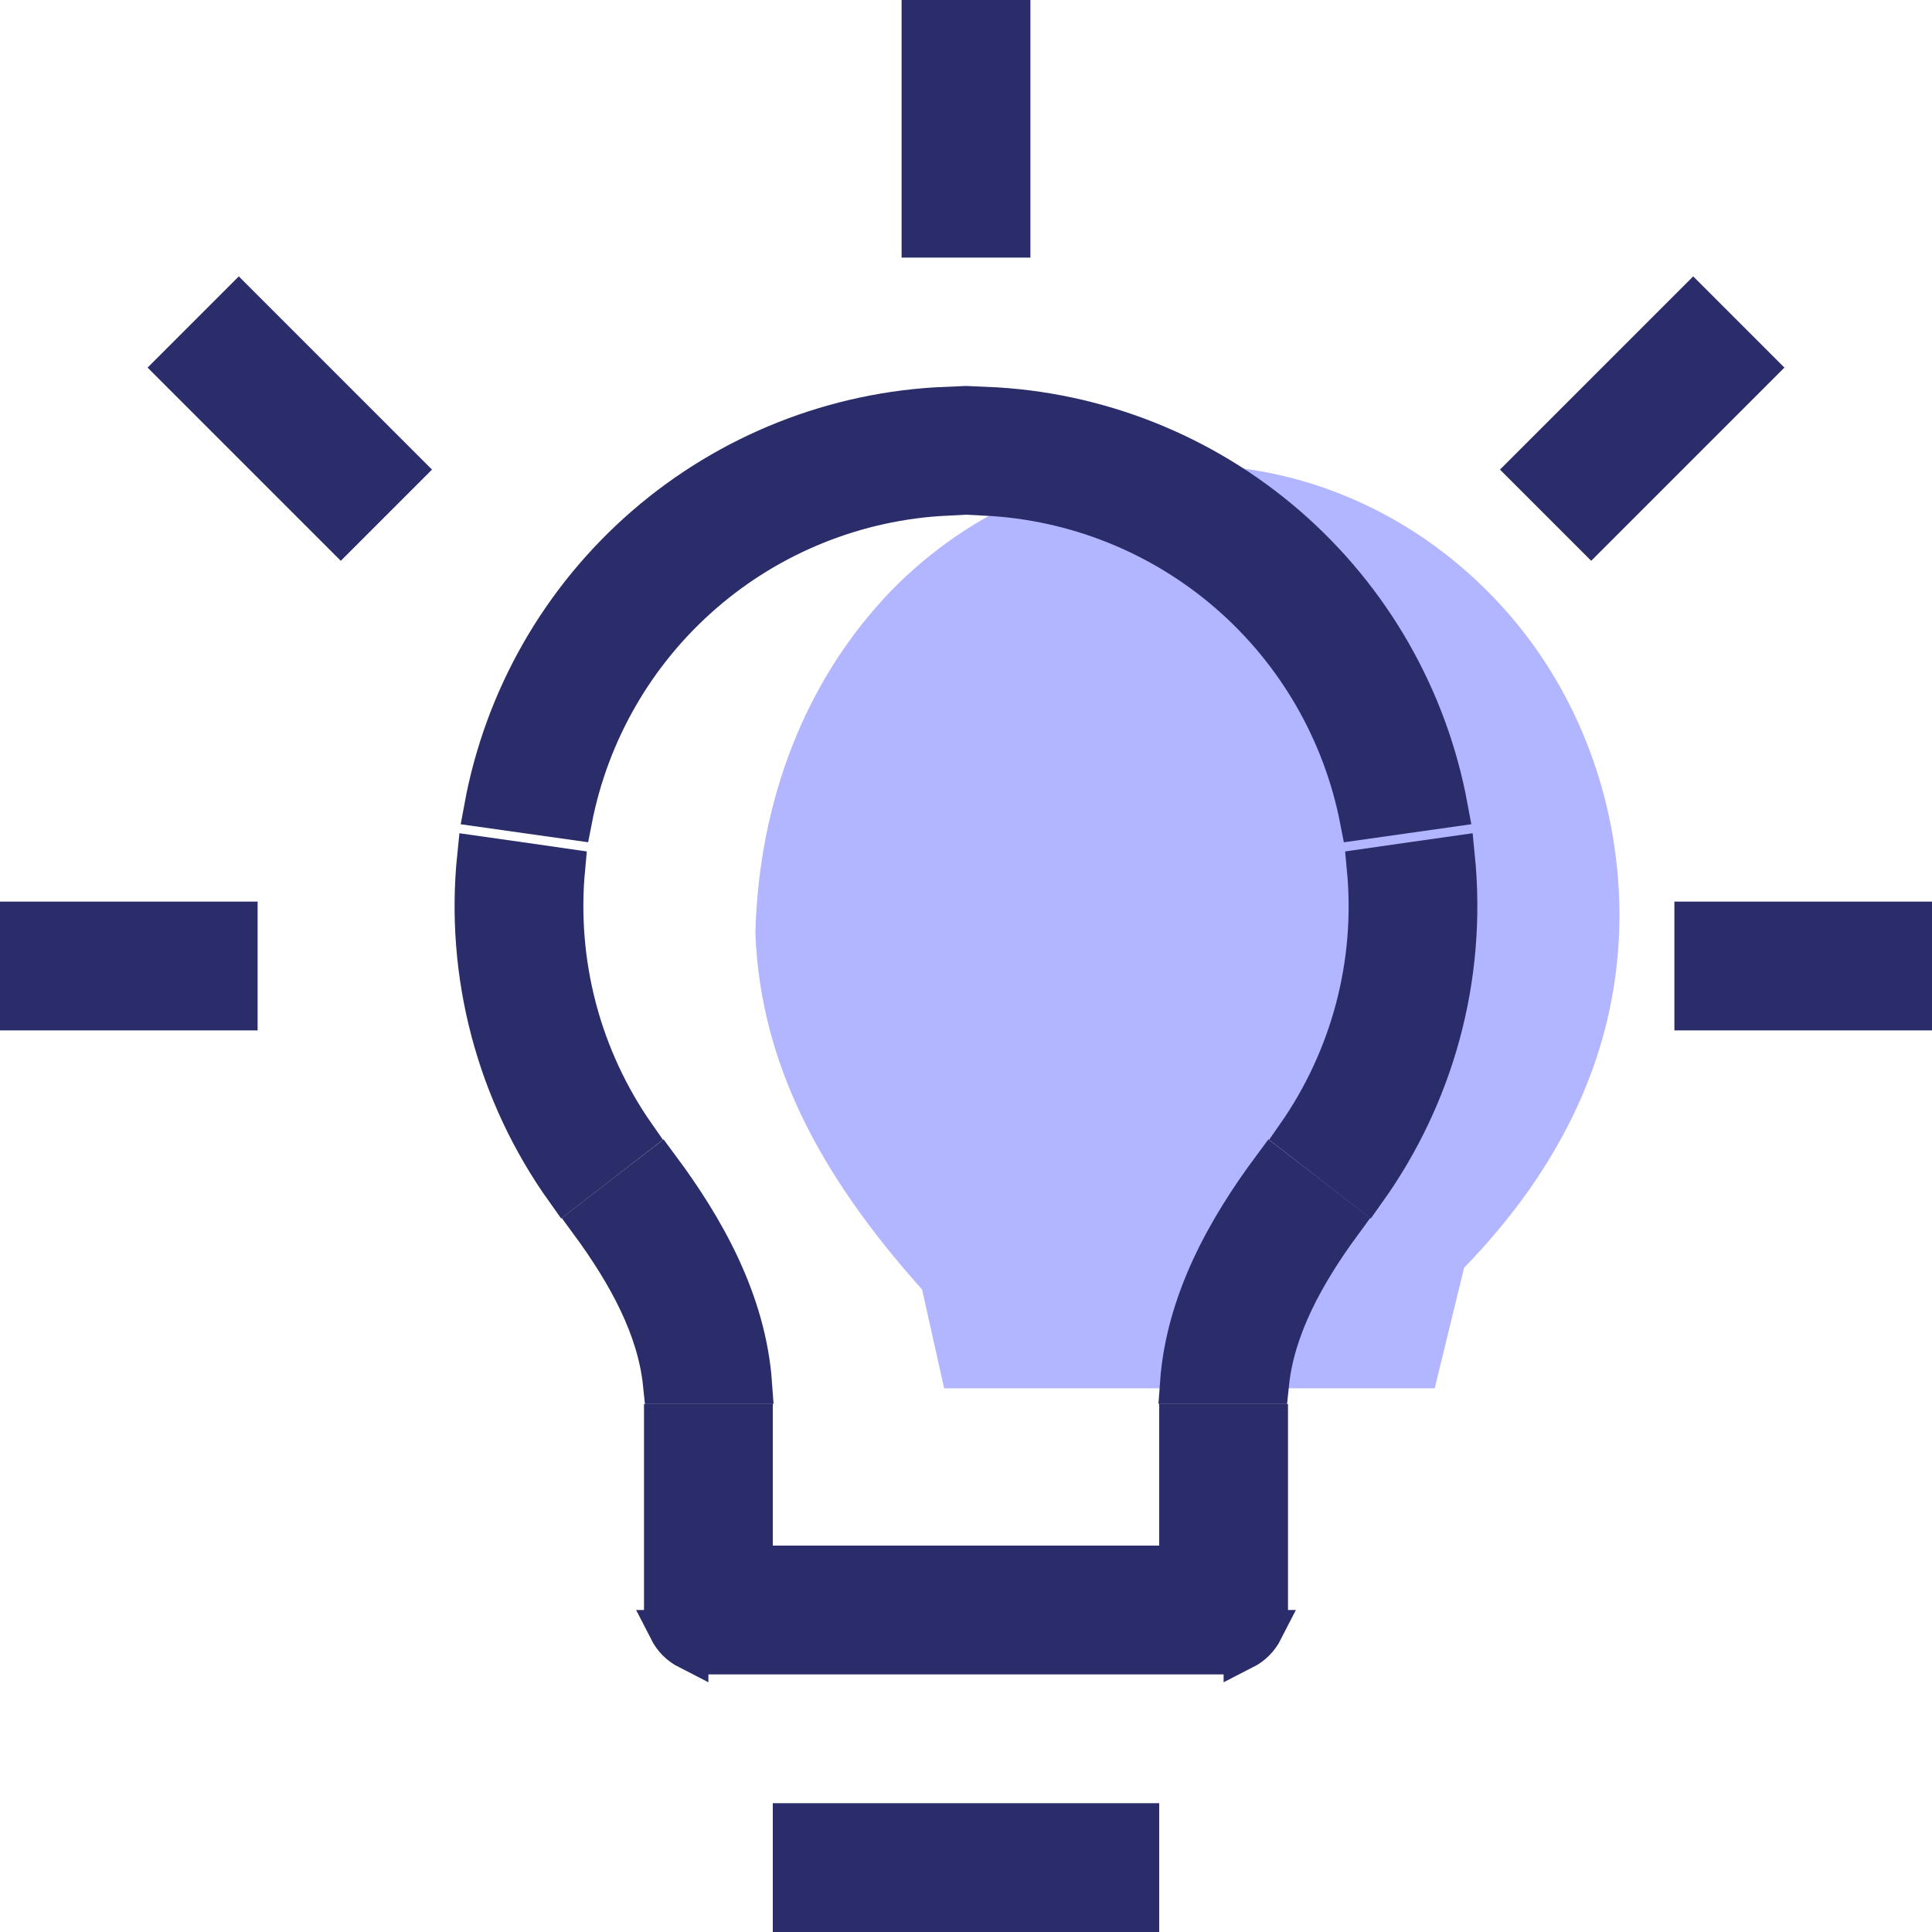 <svg width="48" height="48" viewBox="0 0 48 48" fill="none" xmlns="http://www.w3.org/2000/svg">
<g opacity="0.5">
<path d="M21.941 14.887C22.928 13.82 24.105 12.976 25.402 12.402C26.7 11.829 28.091 11.539 29.495 11.55C32.329 11.539 35.054 12.714 37.088 14.823C38.082 15.848 38.873 17.077 39.413 18.436C39.954 19.794 40.234 21.255 40.235 22.732C40.235 26.028 38.84 28.96 36.375 31.497L35.645 34.492H23.457L22.909 32.037C20.329 29.156 18.903 26.383 18.769 23.229V23.132C18.864 19.828 20.04 16.955 21.943 14.89L21.941 14.887Z" fill="#666BFF"/>
</g>
<g clip-path="url(#clip0_1233_577)">
<path d="M16.5 39.5V35.383H18.7V37.9H17.6H17.1V38.4V39.5H16.5ZM16.62 40.5H17.1V40.98C16.998 40.928 16.904 40.86 16.822 40.778C16.74 40.696 16.672 40.602 16.62 40.5ZM18.1 41.1V40.5H19.2H19.7V40V38.9H28.3V40V40.5H28.8H29.9V41.1H18.1ZM31.178 40.778C31.096 40.86 31.002 40.928 30.9 40.98V40.5H31.38C31.328 40.602 31.26 40.696 31.178 40.778ZM31.5 39.5H30.9V38.4V37.9H30.4H29.3V35.383H31.5V39.5ZM29.3 39.5V38.9H29.9V39.5H29.3ZM18.1 38.9H18.7V39.5H18.1V38.9ZM24.5 10.11C27.251 10.223 29.888 11.266 31.975 13.076C34.062 14.886 35.468 17.349 35.968 20.056L34.887 20.209L34.887 20.209L33.788 20.365C33.363 18.183 32.219 16.2 30.532 14.737C28.845 13.275 26.72 12.424 24.5 12.312V10.11ZM31.61 29.015L32.478 29.685L33.35 30.36C32.384 31.674 31.669 33.007 31.526 34.38H29.318C29.465 32.32 30.501 30.51 31.61 29.015ZM33.952 29.559L32.214 28.212C32.883 27.254 33.379 26.185 33.678 25.053C33.977 23.92 34.072 22.745 33.962 21.581L35.063 21.423L36.142 21.27C36.451 24.335 35.6 27.24 33.952 29.559ZM17.468 14.736C15.78 16.199 14.637 18.182 14.212 20.364L13.113 20.209L13.113 20.209L12.032 20.056C12.532 17.349 13.938 14.886 16.025 13.076C18.112 11.266 20.749 10.223 23.5 10.11V12.312C21.28 12.423 19.154 13.274 17.468 14.736ZM16.474 34.38C16.331 33.007 15.616 31.674 14.65 30.36L15.522 29.685L16.389 29.015C17.497 30.508 18.534 32.32 18.682 34.38H16.474ZM12.197 25.616C11.822 24.199 11.708 22.726 11.858 21.27L12.937 21.423L14.037 21.581C13.928 22.745 14.024 23.92 14.322 25.053C14.621 26.185 15.117 27.254 15.787 28.212L14.047 29.559C13.199 28.368 12.571 27.033 12.197 25.616ZM28.3 45.3V47.5H19.7V45.3H28.3ZM25.1 5.9H22.9V0.5H25.1V5.9ZM5.9 22.9V25.1H0.5V22.9H5.9ZM47.5 22.9V25.1H42.1V22.9H47.5ZM5.933 7.574L10.026 11.667L8.467 13.226L4.374 9.133L5.933 7.574ZM43.626 9.133L39.533 13.226L37.974 11.667L42.067 7.574L43.626 9.133Z" fill="#2B2D6B" stroke="#2B2D6B"/>
</g>
<defs>
<clipPath id="clip0_1233_577">
<rect width="48" height="48" fill="white"/>
</clipPath>
</defs>
</svg>

